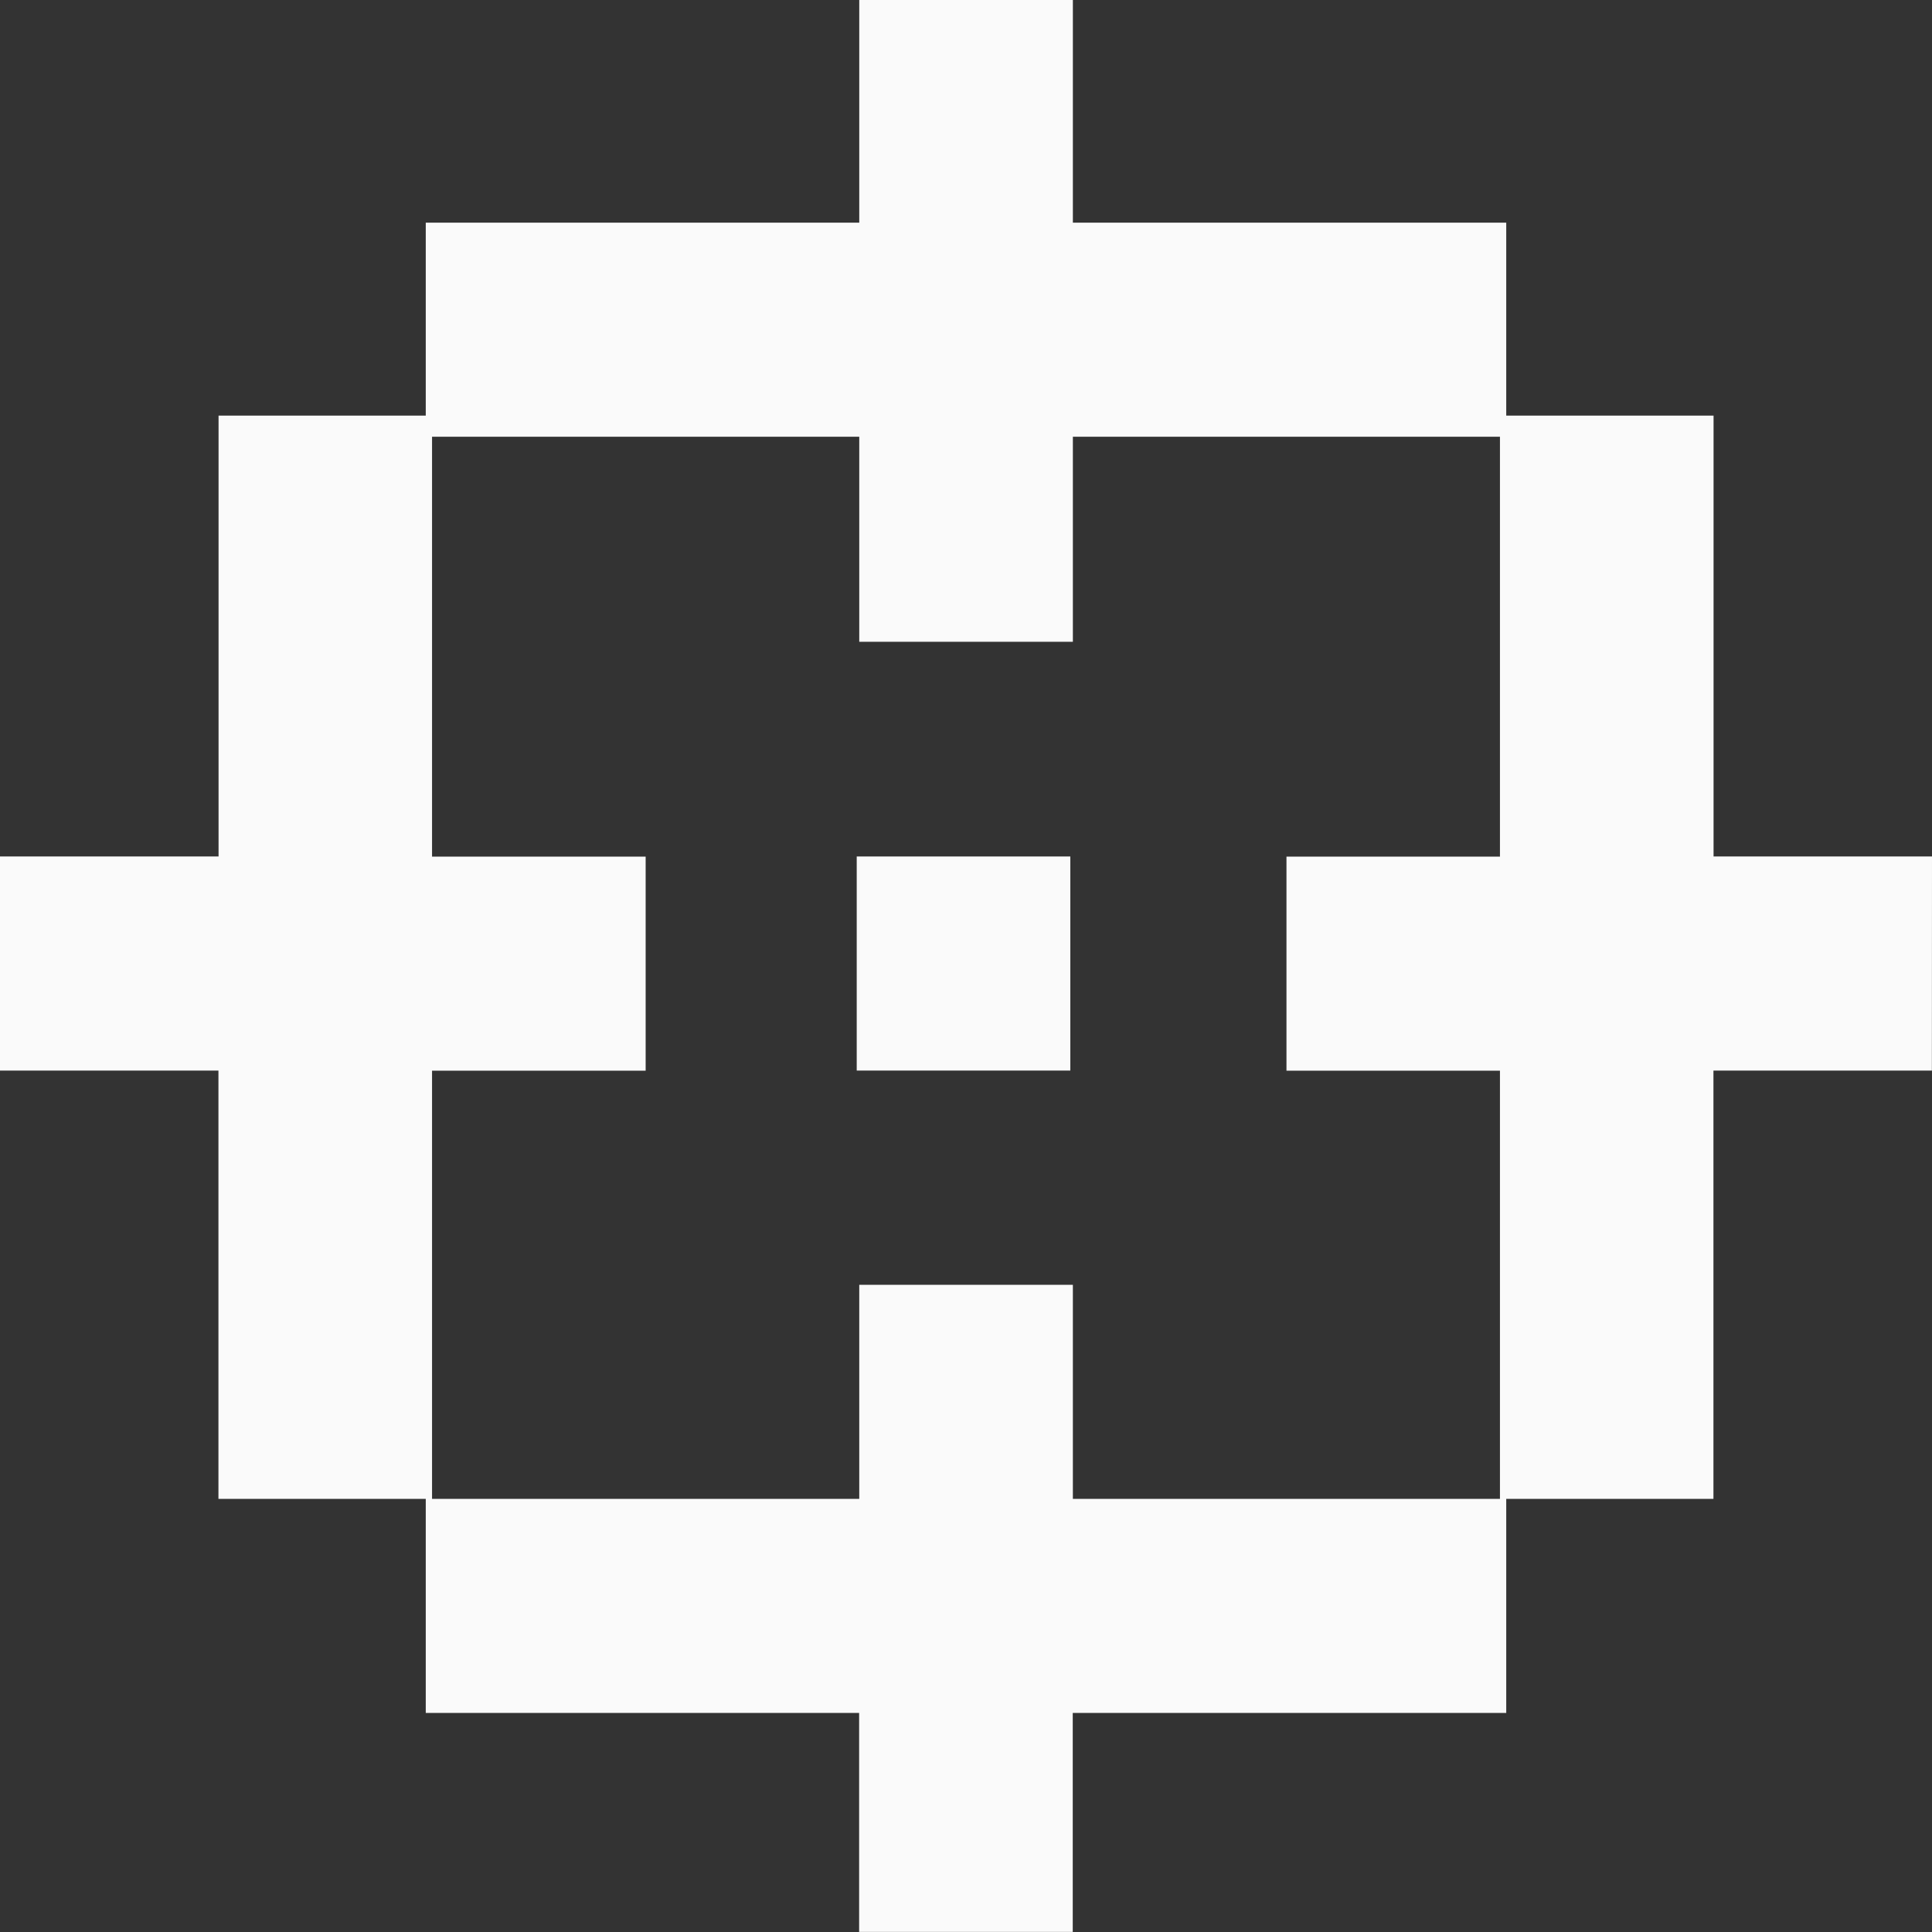 <svg width="16" height="16" viewBox="0 0 16 16" fill="none" xmlns="http://www.w3.org/2000/svg">
<rect x="0" y="0" width="16" height="16" fill="#333333" stroke="none"/>
<g clip-path="url(#clip0_13413_18689)">
<path d="M16 7.093H14.191V3.442H12.474V1.844H8.885V0H7.116V1.844H3.526V3.442H1.81V7.093H0V8.866H1.809V12.413H3.526V14.186H7.115V15.999H8.884V14.186H12.474V12.413H14.19V8.866H15.999L16 7.093ZM12.422 12.413H8.885V10.64H7.116V12.413H3.578V8.867H5.347V7.094H3.578V3.617H7.116V5.315H8.885V3.617H12.422V7.094H10.654V8.867H12.422V12.413Z" fill="#FAFAFA"/>
<path d="M8.864 7.093H7.095V8.866H8.864V7.093Z" fill="#FAFAFA"/>
</g>
<defs>
<clipPath id="clip0_13413_18689">
<rect width="16" height="16" fill="white"/>
</clipPath>
</defs>
</svg>

